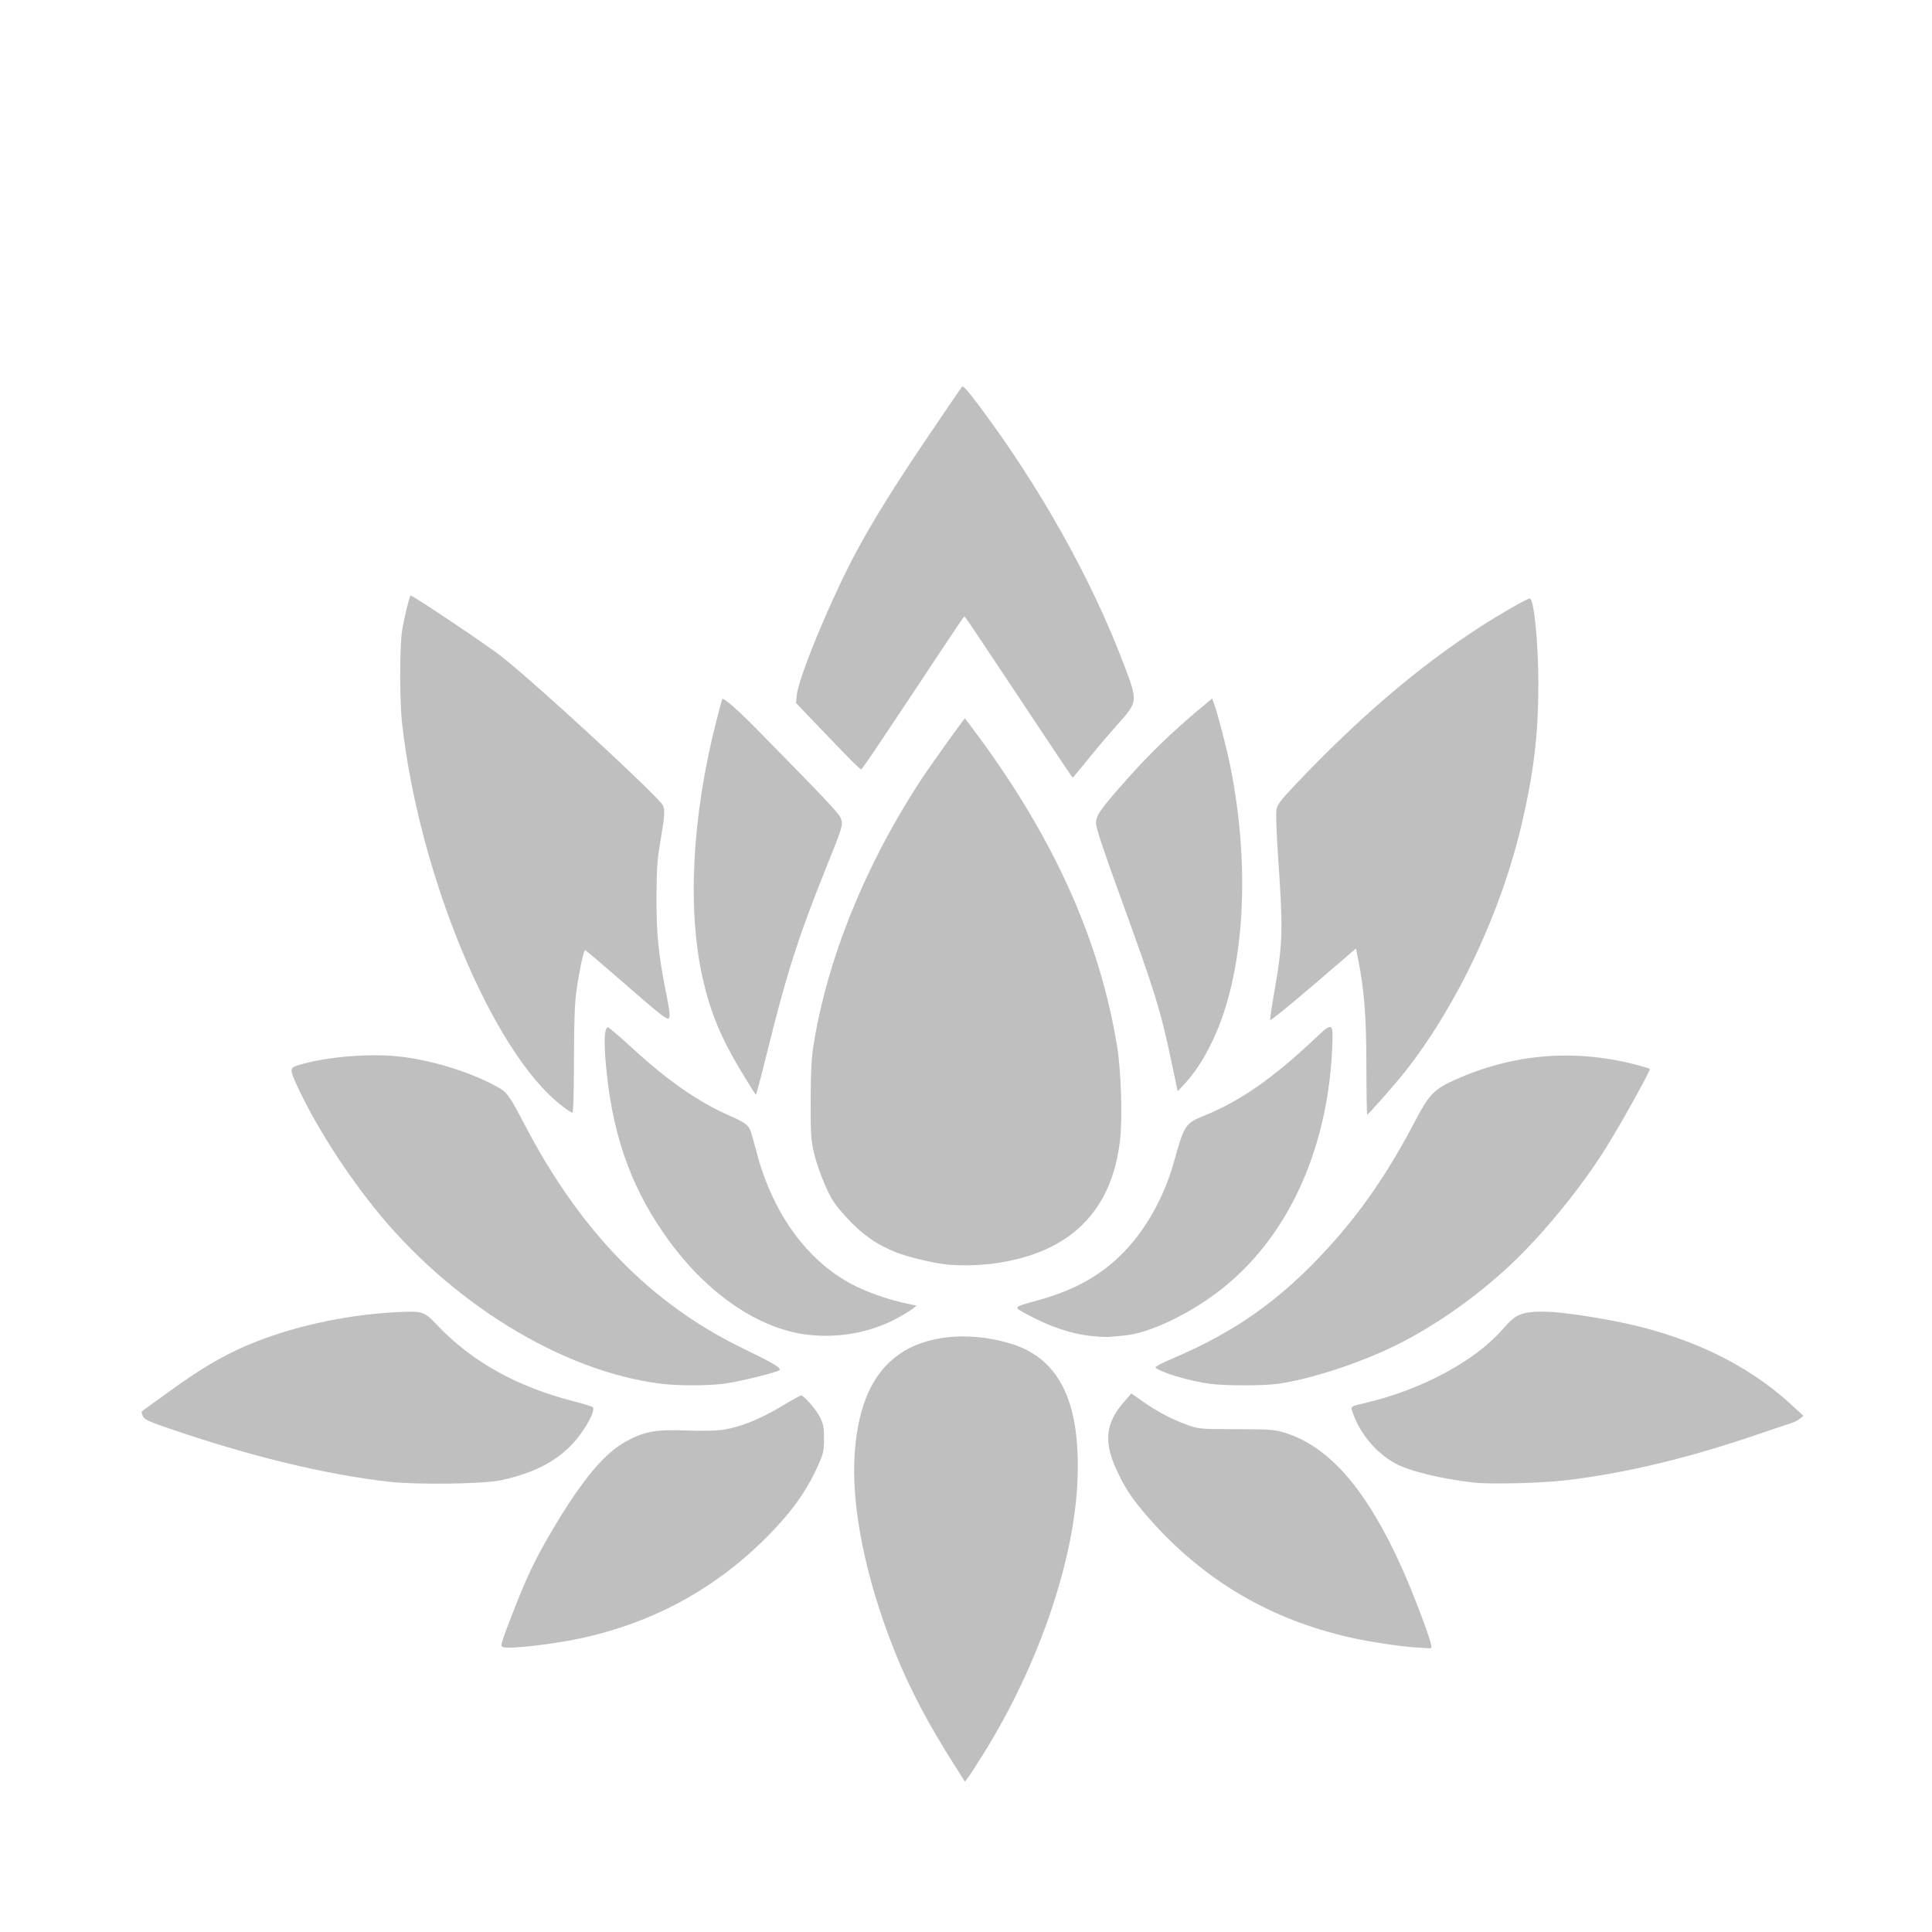 <?xml version="1.0" encoding="UTF-8" standalone="no"?>
<!-- Created with Inkscape (http://www.inkscape.org/) -->

<svg
   width="210mm"
   height="210mm"
   viewBox="0 0 210 210"
   version="1.1"
   id="svg5"
   xml:space="preserve"
   inkscape:version="1.2.1 (9c6d41e410, 2022-07-14)"
   sodipodi:docname="favicon.svg"
   xmlns:inkscape="http://www.inkscape.org/namespaces/inkscape"
   xmlns:sodipodi="http://sodipodi.sourceforge.net/DTD/sodipodi-0.dtd"
   xmlns="http://www.w3.org/2000/svg"
   xmlns:svg="http://www.w3.org/2000/svg"><sodipodi:namedview
     id="namedview7"
     pagecolor="#ffffff"
     bordercolor="#666666"
     borderopacity="1.0"
     inkscape:showpageshadow="2"
     inkscape:pageopacity="0.0"
     inkscape:pagecheckerboard="0"
     inkscape:deskcolor="#d1d1d1"
     inkscape:document-units="mm"
     showgrid="false"
     inkscape:zoom="0.98636653"
     inkscape:cx="298.06364"
     inkscape:cy="479.53776"
     inkscape:window-width="1920"
     inkscape:window-height="1163"
     inkscape:window-x="0"
     inkscape:window-y="0"
     inkscape:window-maximized="1"
     inkscape:current-layer="layer1" /><defs
     id="defs2" /><g
     inkscape:label="Layer 1"
     inkscape:groupmode="layer"
     id="layer1"><path
       style="fill:#bfbfbf;stroke-width:0.171"
       d="m 103.72,191.828 c -2.83,-4.465 -4.83,-8.26 -6.38,-12.104 -3.283,-8.14 -4.885,-16.11 -4.421,-21.981 0.403,-5.092 1.941,-8.486 4.757,-10.498 2.891,-2.066 7.387,-2.553 11.895,-1.288 5.462,1.532 7.855,6.192 7.558,14.723 -0.307,8.836 -4.187,20.222 -10.176,29.86 -0.73,1.174 -1.494,2.357 -1.699,2.628 l -0.373,0.494 z m -49.028,-12.789 c -0.343,-0.115 -0.308,-0.24 1.077,-3.815 1.574,-4.065 2.579,-6.121 4.722,-9.668 2.962,-4.903 5.279,-7.632 7.526,-8.865 2.003,-1.099 3.277,-1.333 6.561,-1.204 1.615,0.064 3.278,0.032 3.996,-0.076 1.852,-0.279 4.002,-1.134 6.29,-2.501 1.131,-0.676 2.126,-1.229 2.21,-1.229 0.322,0 1.719,1.626 2.101,2.446 0.328,0.704 0.399,1.114 0.394,2.287 -0.005,1.274 -0.07,1.575 -0.602,2.775 -1.255,2.834 -2.877,5.117 -5.56,7.822 -5.567,5.613 -12.265,9.294 -20.051,11.017 -3.054,0.676 -7.958,1.248 -8.663,1.011 z m 99.13,0.025 c -1.669,-0.106 -4.958,-0.604 -6.962,-1.054 -8.783,-1.971 -15.971,-6.199 -21.874,-12.867 -1.935,-2.186 -2.807,-3.506 -3.766,-5.697 -1.227,-2.804 -0.989,-4.793 0.825,-6.91 l 0.925,-1.079 1.135,0.803 c 1.572,1.112 3.169,1.966 4.8,2.566 1.372,0.505 1.421,0.509 5.456,0.518 3.711,0.008 4.184,0.044 5.342,0.407 4.839,1.518 8.892,6.226 12.72,14.773 1.13,2.524 2.87,7.087 3.116,8.172 0.103,0.454 0.076,0.489 -0.354,0.458 -0.256,-0.018 -0.869,-0.059 -1.361,-0.09 z M 42.287,161.059 c -6.989,-0.792 -15.295,-2.816 -24.258,-5.912 -1.949,-0.673 -2.358,-0.876 -2.51,-1.243 -0.1,-0.241 -0.152,-0.46 -0.115,-0.487 0.037,-0.027 1.386,-1.005 2.999,-2.173 3.349,-2.427 5.703,-3.825 8.388,-4.979 4.67,-2.007 10.61,-3.339 16.212,-3.633 2.937,-0.154 3.076,-0.111 4.499,1.385 3.788,3.984 8.609,6.681 14.811,8.286 1.041,0.269 1.984,0.552 2.096,0.628 0.409,0.277 -0.767,2.471 -2.107,3.931 -1.834,1.998 -4.275,3.255 -7.825,4.031 -1.892,0.413 -9.139,0.513 -12.19,0.167 z m 117.886,0.088 c -3.567,-0.406 -7.038,-1.26 -8.572,-2.11 -1.998,-1.106 -3.745,-3.177 -4.514,-5.352 -0.309,-0.874 -0.419,-0.777 1.36,-1.199 6.089,-1.445 11.798,-4.501 14.82,-7.934 0.939,-1.067 1.407,-1.456 2.024,-1.684 1.497,-0.553 4.549,-0.342 10.028,0.694 7.826,1.48 14.401,4.556 19.27,9.014 l 1.437,1.316 -0.378,0.313 c -0.208,0.172 -0.635,0.39 -0.949,0.484 -0.314,0.094 -1.757,0.578 -3.206,1.076 -7.836,2.689 -14.492,4.303 -21.083,5.114 -2.689,0.331 -8.378,0.48 -10.238,0.268 z M 71.821,150.401 c -10.744,-1.33 -22.974,-8.859 -31.234,-19.23 -3.34,-4.193 -6.456,-9.143 -8.346,-13.26 -0.731,-1.593 -0.726,-1.846 0.046,-2.09 3.108,-0.983 8.198,-1.389 11.608,-0.926 3.548,0.482 7.432,1.726 10.216,3.274 1.008,0.56 1.285,0.947 2.897,4.041 6.066,11.642 13.765,19.532 23.784,24.373 3.181,1.537 4.15,2.11 3.944,2.336 -0.225,0.247 -4.607,1.316 -6.122,1.495 -1.931,0.227 -4.909,0.222 -6.793,-0.011 z m 59.633,0.006 c -2.259,-0.318 -5.333,-1.244 -5.862,-1.766 -0.075,-0.074 0.768,-0.517 1.873,-0.985 6.833,-2.894 11.818,-6.442 16.916,-12.041 3.66,-4.02 6.525,-8.204 9.482,-13.849 1.467,-2.802 2.039,-3.388 4.281,-4.392 6.255,-2.802 12.749,-3.376 19.412,-1.716 0.917,0.229 1.715,0.467 1.771,0.529 0.112,0.123 -2.896,5.55 -4.676,8.433 -2.684,4.349 -6.978,9.614 -10.569,12.958 -3.766,3.507 -8.175,6.591 -12.407,8.677 -3.922,1.933 -9.349,3.696 -12.834,4.167 -1.616,0.219 -5.79,0.21 -7.388,-0.015 z m -12.648,-5.171 c -2.266,-0.212 -4.621,-0.989 -7.134,-2.355 -1.584,-0.861 -1.664,-0.761 1.271,-1.579 3.913,-1.091 6.745,-2.685 9.169,-5.161 2.455,-2.508 4.444,-6.079 5.499,-9.873 1.119,-4.025 1.209,-4.161 3.347,-5.028 3.854,-1.564 7.425,-4.056 12.001,-8.376 1.936,-1.828 1.98,-1.8 1.838,1.202 -0.522,11.036 -4.853,20.414 -12.037,26.067 -3.45,2.714 -7.857,4.806 -10.614,5.039 -0.627,0.053 -1.323,0.118 -1.547,0.145 -0.224,0.027 -1.03,-0.009 -1.791,-0.081 z m -31.167,-0.175 c -5.162,-0.657 -10.629,-4.368 -14.827,-10.064 -3.959,-5.372 -6.085,-11.042 -6.858,-18.289 -0.353,-3.309 -0.303,-5.043 0.144,-5.033 0.102,0.002 1.284,1.015 2.627,2.251 3.815,3.51 7.173,5.846 10.505,7.31 1.575,0.692 2.031,0.998 2.297,1.543 0.082,0.168 0.408,1.294 0.725,2.503 1.801,6.87 5.781,12.169 10.986,14.631 1.534,0.725 3.656,1.433 5.351,1.785 l 1.038,0.215 -0.386,0.321 c -0.212,0.177 -0.975,0.642 -1.695,1.034 -2.916,1.588 -6.471,2.232 -9.907,1.794 z m 15.288,-7.615 c -1.426,-0.14 -4.247,-0.813 -5.519,-1.318 -2.156,-0.856 -3.741,-1.974 -5.418,-3.823 -1.296,-1.43 -1.599,-1.887 -2.316,-3.503 -0.454,-1.022 -0.992,-2.582 -1.196,-3.466 -0.334,-1.45 -0.37,-2.011 -0.362,-5.716 0.007,-3.047 0.082,-4.57 0.29,-5.894 1.492,-9.469 5.663,-19.774 11.748,-29.025 1.033,-1.571 4.638,-6.609 4.728,-6.609 0.022,0 0.734,0.944 1.582,2.099 8.214,11.176 13.128,22.201 14.965,33.579 0.436,2.7 0.591,7.737 0.312,10.163 -0.887,7.73 -5.399,12.203 -13.49,13.373 -1.697,0.245 -3.72,0.299 -5.325,0.142 z m 45.594,-21.534 c -0.007,-5.378 -0.223,-8.239 -0.864,-11.452 l -0.271,-1.361 -4.64,3.984 c -2.552,2.191 -4.661,3.897 -4.686,3.792 -0.025,-0.106 0.171,-1.437 0.436,-2.958 0.958,-5.511 0.988,-6.629 0.402,-15.18 -0.151,-2.21 -0.222,-4.331 -0.156,-4.711 0.1,-0.583 0.433,-1.023 2.103,-2.785 6.848,-7.223 13.328,-12.756 19.978,-17.061 2.167,-1.403 5.176,-3.128 5.457,-3.128 0.455,0 0.935,4.826 0.932,9.377 -0.004,5.378 -0.486,9.456 -1.776,15.004 -2.235,9.614 -6.911,19.609 -12.577,26.882 -1.104,1.417 -4.103,4.823 -4.246,4.823 -0.046,-1.3e-4 -0.088,-2.351 -0.091,-5.225 z m -87.401,4.321 C 53.622,114.525 45.571,95.292 43.704,78.626 c -0.277,-2.468 -0.274,-8.257 0.004,-10.088 0.182,-1.201 0.765,-3.632 0.912,-3.807 0.103,-0.122 8.456,5.476 9.954,6.671 4.177,3.334 17.189,15.355 17.494,16.162 0.226,0.599 0.186,1.102 -0.337,4.19 -0.297,1.756 -0.364,2.805 -0.371,5.805 -0.009,4.033 0.208,6.177 1.052,10.428 0.409,2.057 0.456,2.518 0.276,2.705 -0.177,0.183 -1.023,-0.478 -4.596,-3.596 -2.409,-2.102 -4.431,-3.821 -4.493,-3.821 -0.154,0 -0.607,2.114 -0.929,4.333 -0.202,1.394 -0.269,3.2 -0.281,7.59 -0.01,3.716 -0.073,5.757 -0.178,5.751 -0.09,-0.005 -0.581,-0.327 -1.092,-0.715 z m 19.377,-3.888 c -2.144,-3.571 -3.267,-6.293 -4.102,-9.944 -1.717,-7.511 -1.183,-17.683 1.472,-28.043 0.327,-1.277 0.614,-2.348 0.638,-2.38 0.133,-0.178 1.655,1.15 3.696,3.225 7.48,7.605 8.984,9.196 9.181,9.714 0.279,0.732 0.246,0.845 -1.563,5.341 -3.021,7.511 -4.322,11.567 -6.371,19.869 -0.661,2.677 -1.239,4.865 -1.285,4.862 -0.046,-0.003 -0.796,-1.192 -1.667,-2.643 z m 46.96,-0.349 c -1.301,-6.213 -1.825,-7.92 -5.737,-18.684 -1.833,-5.045 -2.589,-7.333 -2.589,-7.84 0,-0.857 0.475,-1.522 3.579,-5.015 2.156,-2.426 4.72,-4.906 7.414,-7.169 l 1.628,-1.368 0.2,0.538 c 0.397,1.066 1.324,4.622 1.751,6.716 2.202,10.792 1.615,21.884 -1.543,29.164 -0.947,2.182 -2.113,4.08 -3.292,5.354 l -0.862,0.932 z M 115.694,83.226 c -0.475,-0.712 -1.238,-1.858 -1.697,-2.545 -0.459,-0.688 -2.25,-3.38 -3.981,-5.984 -4.868,-7.319 -5.113,-7.681 -5.208,-7.67 -0.049,0.006 -1.261,1.787 -2.694,3.959 -1.433,2.171 -3.014,4.557 -3.512,5.303 -0.499,0.745 -1.804,2.702 -2.901,4.347 -1.097,1.646 -2.036,2.992 -2.087,2.992 -0.141,0 -1.167,-1.026 -4.262,-4.259 l -2.827,-2.954 0.072,-0.814 c 0.165,-1.88 3.689,-10.405 6.391,-15.461 1.899,-3.553 4.166,-7.193 8.119,-13.039 1.794,-2.652 3.342,-4.922 3.44,-5.043 0.136,-0.168 0.569,0.299 1.818,1.965 6.708,8.943 12.377,19.089 15.874,28.406 1.443,3.845 1.442,3.849 -0.773,6.326 -0.859,0.961 -2.293,2.651 -3.186,3.757 -0.893,1.105 -1.646,2.009 -1.673,2.009 -0.027,0 -0.438,-0.583 -0.913,-1.295 z"
       id="path225"
       sodipodi:nodetypes="sssssssscscsssccssscssscccsssscssccssscssssssssssssssssssssscsscsssssssssssssssssssssssssssssssssssssccssssscsssssscsssssssssssscsssssscsssssssscsssssssssssscsssssscsssssssssscsssssscsssscsssssssssscsssscsssss" /></g></svg>
